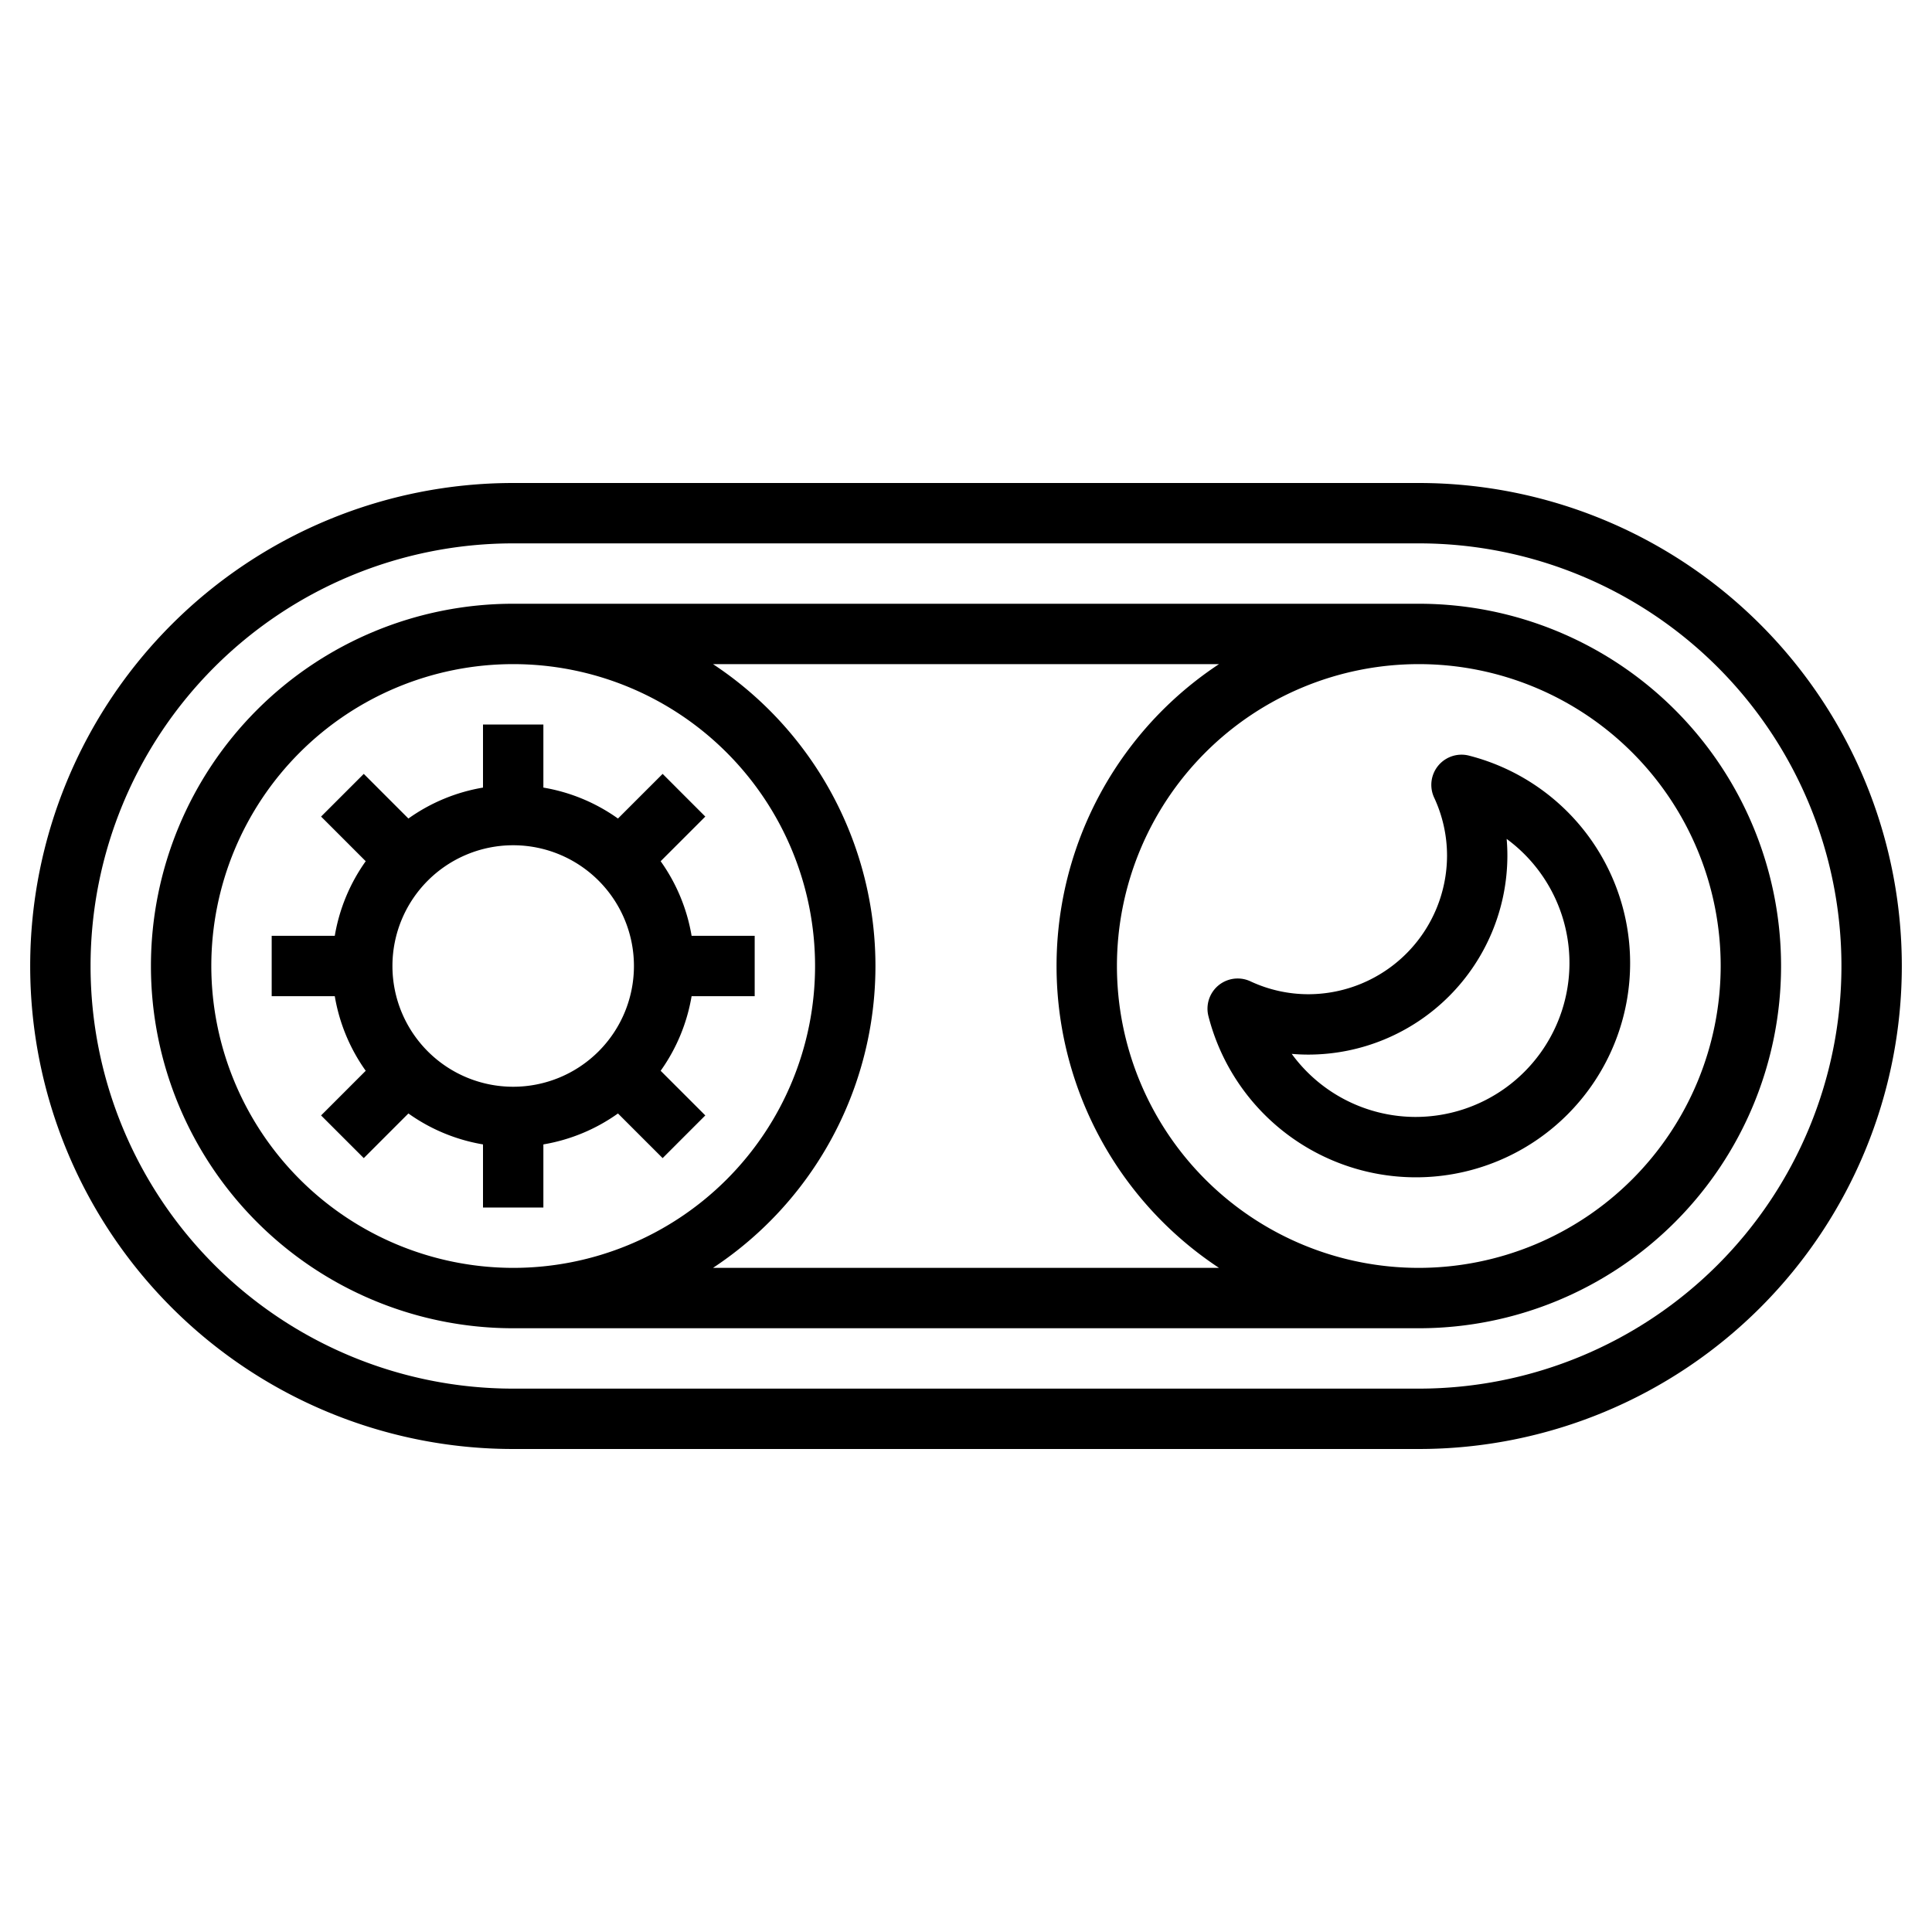 <?xml version="1.0" encoding="UTF-8"?>
<svg xmlns="http://www.w3.org/2000/svg" id="Layer_3" data-name="Layer 3" viewBox="0 0 64 64" width="512" height="512"><path d="M47,16H17a16,16,0,0,0,0,32H47a16,16,0,0,0,0-32Zm0,30H17a14,14,0,0,1,0-28H47a14,14,0,0,1,0,28Z"/><path d="M47,20H17a12,12,0,0,0,0,24H47a12,12,0,0,0,0-24ZM7,32A10,10,0,1,1,17,42,10.011,10.011,0,0,1,7,32ZM23.619,42a11.982,11.982,0,0,0,0-20H40.381a11.982,11.982,0,0,0,0,20ZM47,42A10,10,0,1,1,57,32,10.011,10.011,0,0,1,47,42Z"/><path d="M22.91,33H25V31H22.91a5.964,5.964,0,0,0-1.025-2.471l1.479-1.479L21.95,25.636l-1.479,1.479A5.964,5.964,0,0,0,18,26.09V24H16v2.09a5.964,5.964,0,0,0-2.471,1.025L12.05,25.636,10.636,27.05l1.479,1.479A5.964,5.964,0,0,0,11.09,31H9v2h2.09a5.964,5.964,0,0,0,1.025,2.471L10.636,36.95l1.414,1.414,1.479-1.479A5.964,5.964,0,0,0,16,37.91V40h2V37.91a5.964,5.964,0,0,0,2.471-1.025l1.479,1.479,1.414-1.414-1.479-1.479A5.964,5.964,0,0,0,22.91,33ZM17,36a4,4,0,1,1,4-4A4,4,0,0,1,17,36Z"/><path d="M48.662,25.031a1,1,0,0,0-1.155,1.389,4.549,4.549,0,0,1,.428,1.924,4.6,4.6,0,0,1-4.591,4.591,4.538,4.538,0,0,1-1.923-.428,1,1,0,0,0-1.39,1.155,7.095,7.095,0,1,0,8.631-8.631ZM46.9,37a5.087,5.087,0,0,1-4.11-2.089c.183.016.368.024.553.024a6.6,6.6,0,0,0,6.591-6.591c0-.186-.008-.37-.024-.554A5.1,5.1,0,0,1,46.9,37Z"/></svg>
